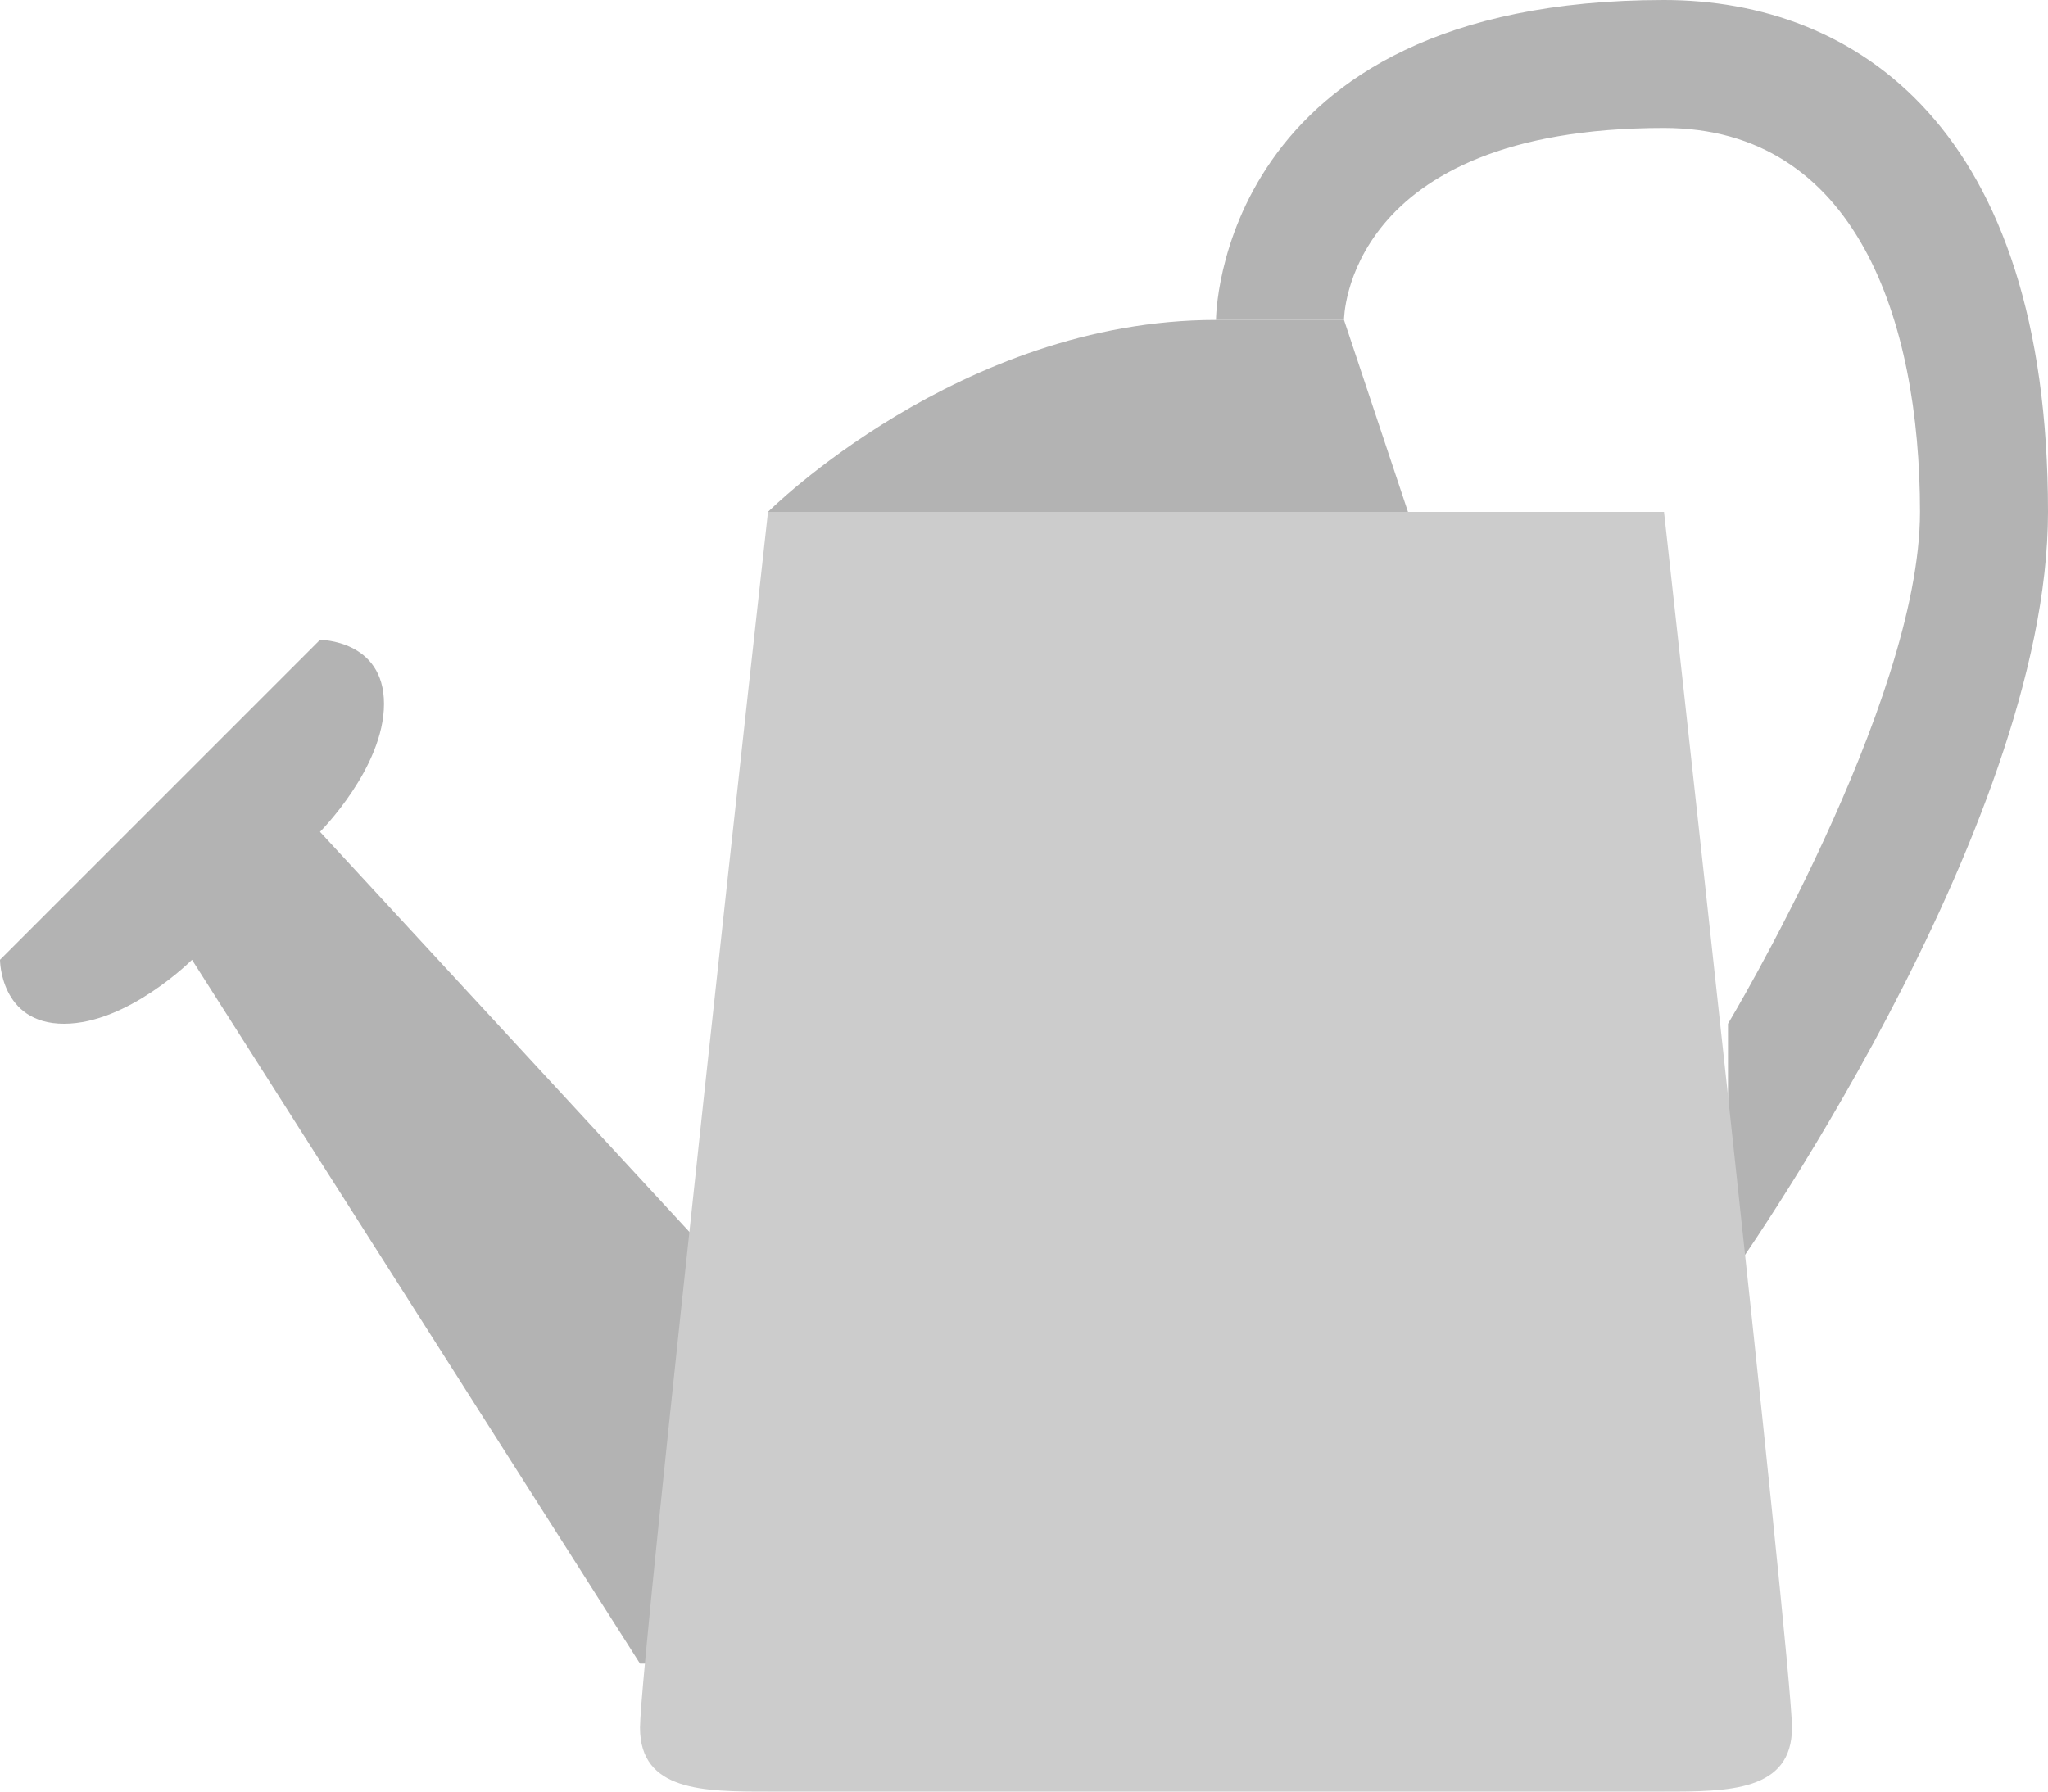 <svg xmlns="http://www.w3.org/2000/svg" width="64" height="56"><path d="M54 40s10-14 10-24C64 4 58 0 52 0 38 0 38 10 38 10h4s0-6 10-6c6 0 8 6 8 12s-6 16-6 16v8zM10 26s2-2 2-4-2-2-2-2L0 30s0 2 2 2 4-2 4-2l14 22h14L10 26z" fill="#b3b3b3"/><path d="M42 10h-4c-8 0-14 6-14 6h20l-2-6z" fill="#b3b3b3"/><path d="M52 16H24s-4 36-4 38 2 2 4 2h28c2 0 4 0 4-2s-4-38-4-38z" fill="#ccc"/></svg>